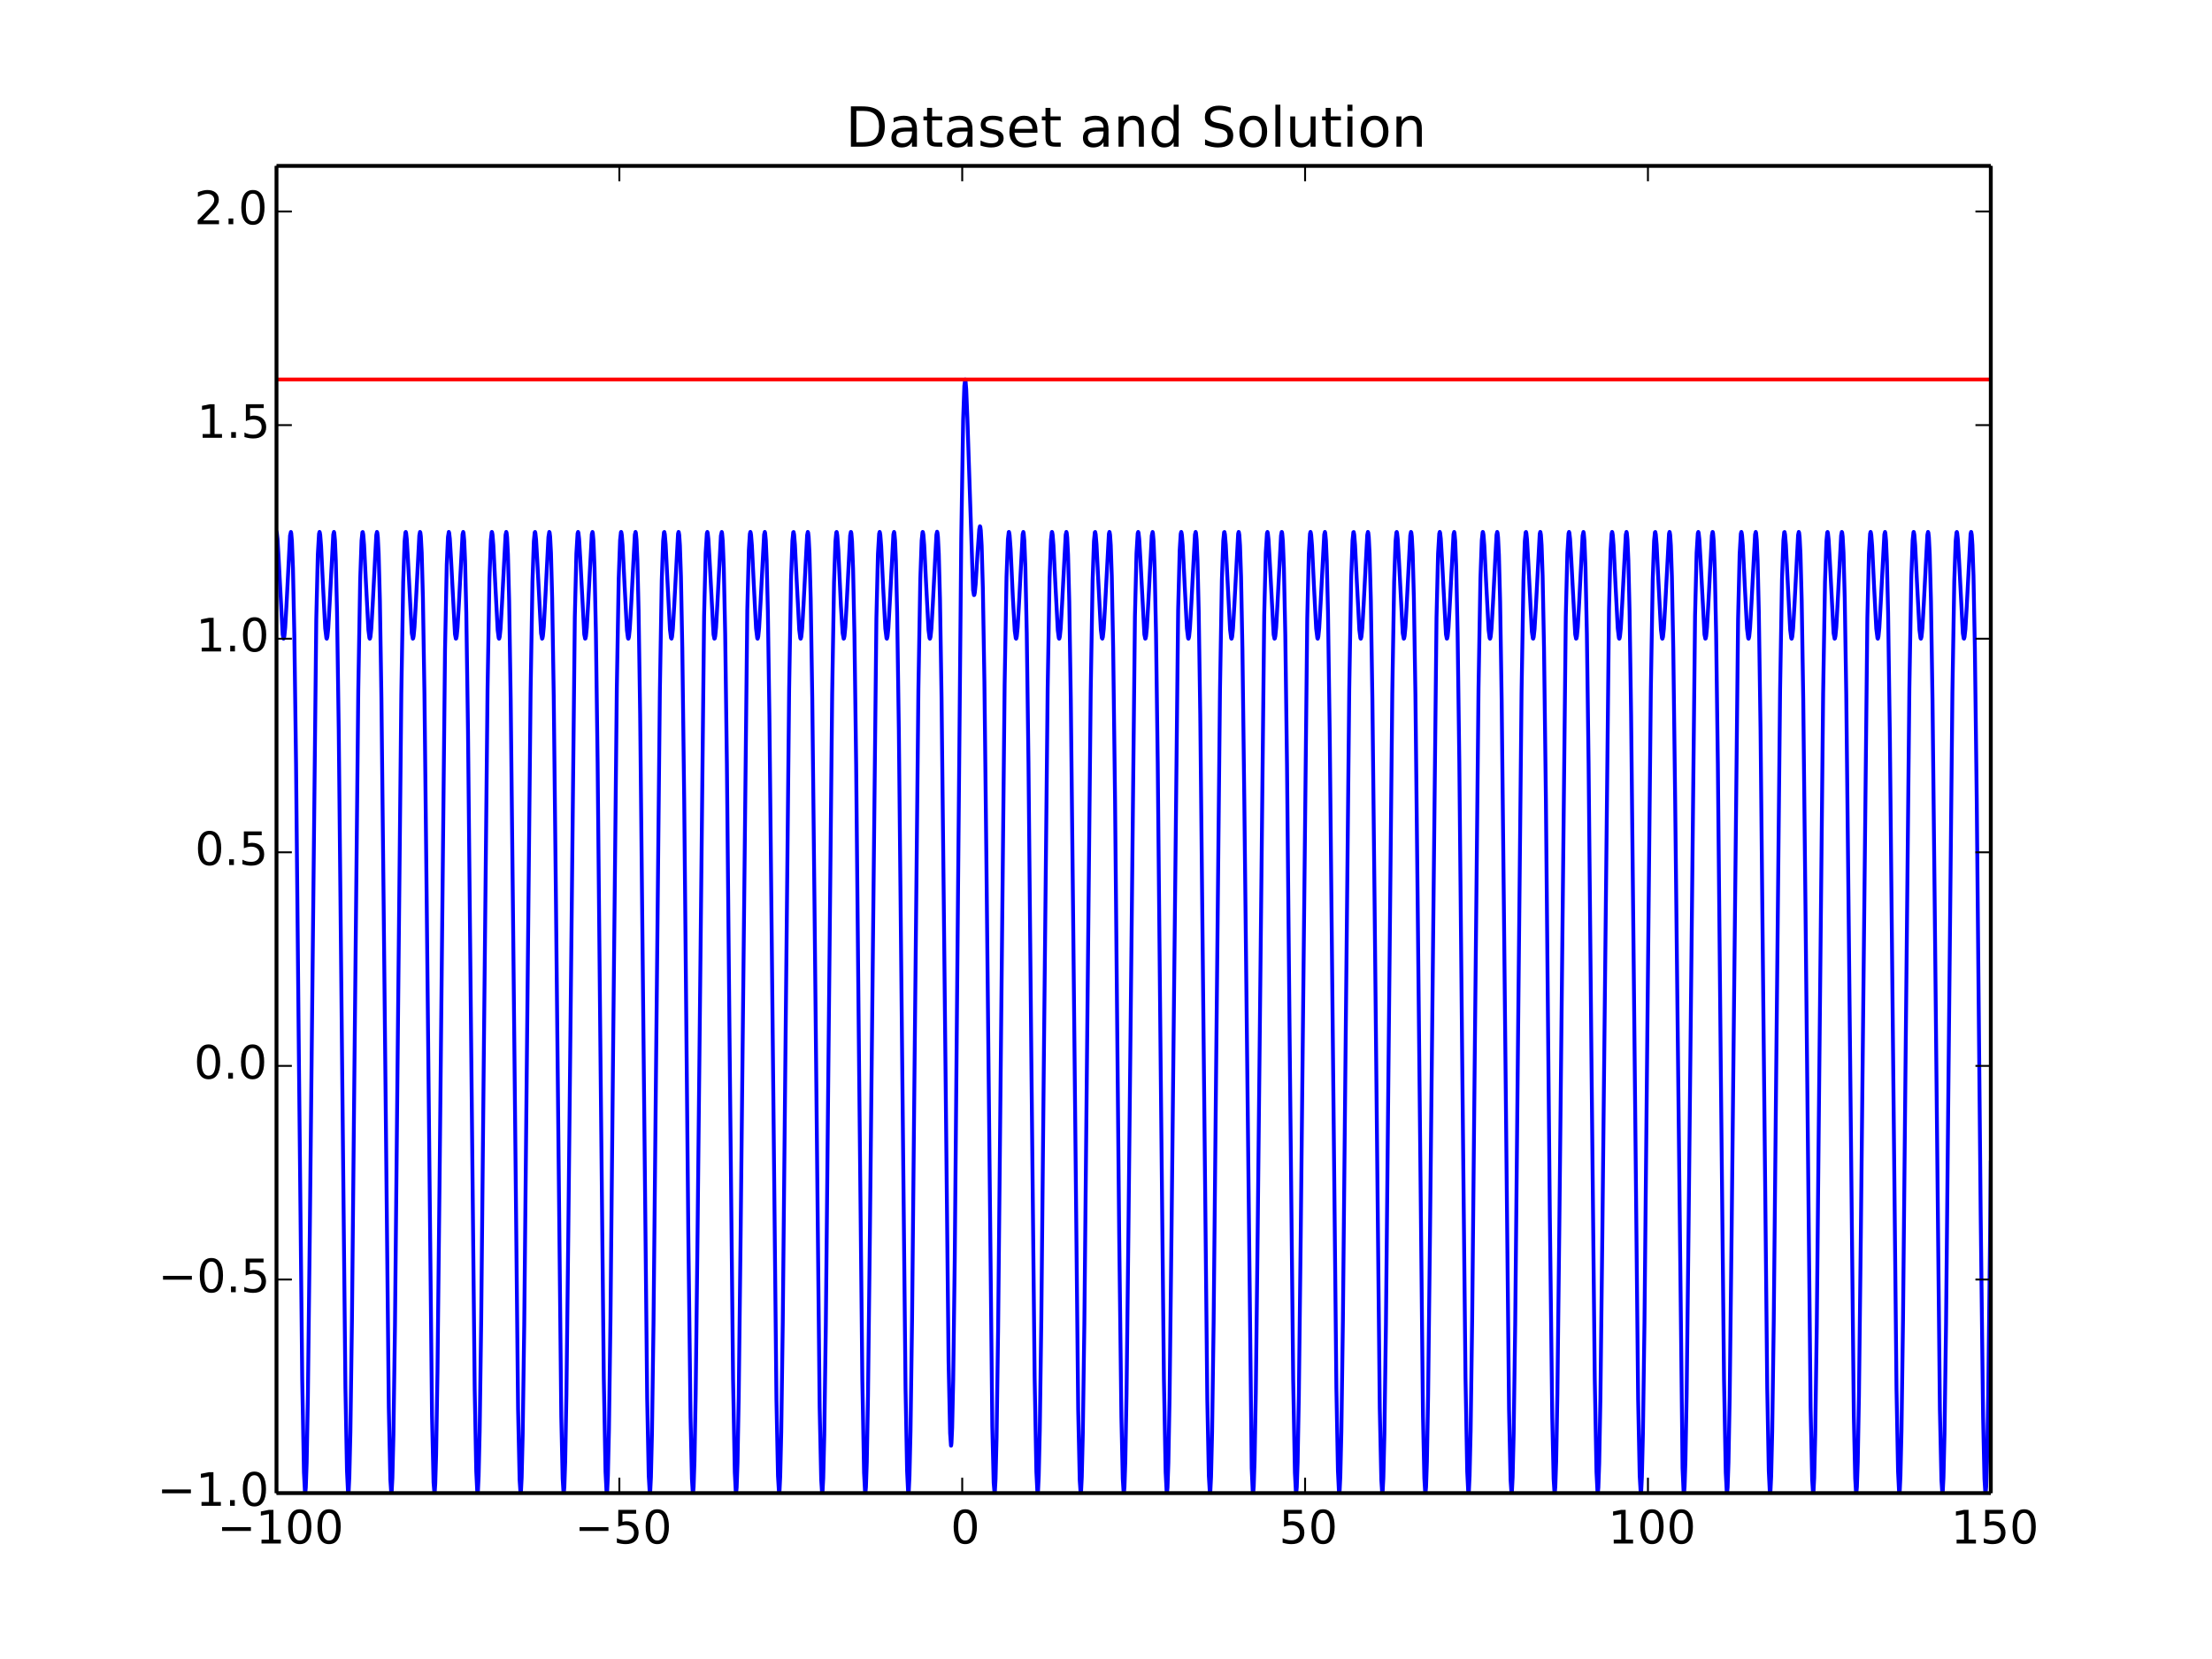 <?xml version="1.0" encoding="utf-8" standalone="no"?>
<!DOCTYPE svg PUBLIC "-//W3C//DTD SVG 1.1//EN"
  "http://www.w3.org/Graphics/SVG/1.1/DTD/svg11.dtd">
<!-- Created with matplotlib (http://matplotlib.org/) -->
<svg height="432pt" version="1.1" viewBox="0 0 576 432" width="576pt" xmlns="http://www.w3.org/2000/svg" xmlns:xlink="http://www.w3.org/1999/xlink">
 <defs>
  <style type="text/css">
*{stroke-linecap:butt;stroke-linejoin:round;}
  </style>
 </defs>
 <g id="figure_1">
  <g id="patch_1">
   <path d="
M0 432
L576 432
L576 0
L0 0
z
" style="fill:#ffffff;"/>
  </g>
  <g id="axes_1">
   <g id="patch_2">
    <path d="
M72 388.8
L518.4 388.8
L518.4 43.2
L72 43.2
z
" style="fill:#ffffff;"/>
   </g>
   <g id="line2d_1">
    <path clip-path="url(#p7ff5b81e1d)" d="
M72 138.511
L72.089 138.772
L72.268 140.373
L72.58 145.753
L73.607 165.243
L73.83 166.305
L73.92 166.248
L74.054 165.645
L74.277 163.336
L74.634 156.91
L75.527 139.479
L75.75 138.521
L75.839 138.851
L76.018 140.922
L76.286 147.937
L76.643 165.175
L77.09 198.99
L77.848 277.257
L78.697 359.204
L79.143 383.377
L79.411 388.64
L79.456 388.794
L79.5 388.74
L79.634 387.329
L79.857 380.891
L80.17 363.879
L80.661 322.021
L82.358 161.199
L82.759 144.392
L83.072 138.998
L83.206 138.506
L83.25 138.557
L83.384 139.288
L83.608 142.13
L84.054 151.414
L84.679 163.647
L84.992 166.193
L85.081 166.316
L85.126 166.274
L85.259 165.733
L85.483 163.519
L85.84 157.197
L86.777 139.208
L86.956 138.509
L87.045 138.773
L87.224 140.696
L87.447 145.994
L87.76 159.278
L88.206 190.11
L88.876 256.237
L89.947 361.451
L90.349 382.918
L90.617 388.552
L90.706 388.778
L90.795 388.171
L90.974 384.479
L91.242 373
L91.644 344.11
L92.313 276.195
L93.295 179.763
L93.787 150.986
L94.144 140.758
L94.367 138.598
L94.456 138.531
L94.59 139.177
L94.813 141.91
L95.26 151.104
L95.929 164.039
L96.197 166.15
L96.287 166.315
L96.331 166.294
L96.465 165.816
L96.688 163.696
L97.046 157.481
L97.983 139.32
L98.162 138.507
L98.251 138.704
L98.385 139.855
L98.608 144.287
L98.921 156.276
L99.322 181.85
L99.903 235.668
L101.242 366.592
L101.644 385.256
L101.867 388.726
L101.912 388.797
L101.912 388.797
L101.912 388.797
L102.001 388.316
L102.18 384.871
L102.448 373.74
L102.849 345.273
L103.519 277.673
L104.501 180.787
L104.992 151.548
L105.349 140.987
L105.573 138.645
L105.662 138.514
L105.751 138.793
L105.93 140.426
L106.242 145.839
L107.224 164.872
L107.492 166.308
L107.582 166.238
L107.716 165.617
L107.939 163.279
L108.296 156.821
L109.189 139.441
L109.367 138.514
L109.457 138.646
L109.591 139.69
L109.814 143.925
L110.126 155.614
L110.528 180.815
L111.109 234.255
L112.493 368.567
L112.894 386.048
L113.118 388.798
L113.207 388.442
L113.341 386.352
L113.564 378.826
L113.921 357.17
L114.457 307.939
L115.886 169.088
L116.332 146.993
L116.644 139.85
L116.868 138.507
L116.957 138.726
L117.136 140.258
L117.448 145.559
L118.475 165.162
L118.698 166.295
L118.787 166.267
L118.921 165.707
L119.145 163.463
L119.502 157.109
L120.439 139.174
L120.618 138.512
L120.707 138.796
L120.886 140.764
L121.109 146.125
L121.421 159.502
L121.868 190.457
L122.538 256.69
L123.609 361.745
L124.011 383.062
L124.279 388.581
L124.323 388.779
L124.368 388.768
L124.457 388.122
L124.636 384.354
L124.904 372.769
L125.305 343.749
L125.975 275.739
L126.957 179.45
L127.448 150.816
L127.806 140.69
L128.029 138.585
L128.073 138.509
L128.118 138.538
L128.252 139.21
L128.475 141.978
L128.922 151.199
L129.591 164.089
L129.859 166.164
L129.949 166.316
L129.993 166.289
L130.127 165.791
L130.35 163.642
L130.707 157.394
L131.645 139.285
L131.824 138.506
L131.913 138.724
L132.047 139.908
L132.27 144.402
L132.583 156.483
L132.984 182.172
L133.565 236.104
L134.904 366.86
L135.306 385.367
L135.529 388.741
L135.574 388.794
L135.663 388.273
L135.842 384.752
L136.109 373.514
L136.511 344.915
L137.181 277.218
L138.163 180.47
L138.654 151.374
L139.011 140.915
L139.235 138.629
L139.324 138.518
L139.413 138.816
L139.592 140.479
L139.904 145.927
L140.886 164.913
L141.154 166.311
L141.244 166.228
L141.377 165.588
L141.601 163.221
L142.003 155.76
L142.806 139.847
L143.029 138.511
L143.119 138.663
L143.253 139.74
L143.476 144.035
L143.788 155.817
L144.19 181.133
L144.77 234.69
L146.154 368.824
L146.512 384.999
L146.735 388.684
L146.779 388.8
L146.824 388.707
L146.958 387.18
L147.181 380.556
L147.494 363.31
L147.985 321.194
L149.681 160.734
L150.083 144.164
L150.396 138.938
L150.53 138.508
L150.619 138.746
L150.797 140.309
L151.11 145.645
L152.137 165.198
L152.36 166.299
L152.449 166.258
L152.583 165.68
L152.806 163.407
L153.164 157.02
L154.101 139.142
L154.28 138.515
L154.369 138.82
L154.548 140.834
L154.815 147.754
L155.173 164.861
L155.619 198.529
L156.378 276.69
L157.226 358.824
L157.673 383.203
L157.941 388.608
L157.985 388.787
L158.03 388.757
L158.119 388.072
L158.298 384.227
L158.566 372.536
L158.967 343.388
L159.682 270.388
L160.619 179.138
L161.11 150.646
L161.468 140.623
L161.691 138.573
L161.735 138.507
L161.78 138.546
L161.914 139.244
L162.137 142.045
L162.584 151.295
L163.253 164.139
L163.521 166.177
L163.61 166.317
L163.655 166.283
L163.789 165.766
L164.012 163.587
L164.369 157.306
L165.307 139.25
L165.486 138.507
L165.575 138.745
L165.753 140.612
L165.977 145.832
L166.289 159.001
L166.691 186.025
L167.316 246.027
L168.521 364.186
L168.923 384.207
L169.191 388.755
L169.236 388.788
L169.325 388.229
L169.504 384.631
L169.771 373.286
L170.173 344.557
L170.843 276.762
L171.825 180.155
L172.316 151.2
L172.673 140.845
L172.896 138.615
L172.986 138.523
L173.12 139.137
L173.343 141.828
L173.789 150.985
L174.459 163.976
L174.727 166.132
L174.861 166.3
L174.995 165.846
L175.218 163.763
L175.575 157.59
L176.557 139.013
L176.691 138.508
L176.736 138.541
L176.87 139.302
L177.048 142.01
L177.316 150.08
L177.673 168.774
L178.165 208.34
L179.236 321.129
L179.816 369.08
L180.174 385.114
L180.397 388.704
L180.441 388.8
L180.486 388.687
L180.62 387.102
L180.843 380.385
L181.156 363.023
L181.647 320.779
L183.343 160.503
L183.745 144.053
L184.058 138.909
L184.192 138.51
L184.281 138.767
L184.459 140.361
L184.772 145.731
L185.799 165.234
L186.022 166.304
L186.111 166.25
L186.245 165.652
L186.468 163.35
L186.826 156.931
L187.718 139.489
L187.942 138.52
L188.031 138.845
L188.21 140.904
L188.477 147.901
L188.835 165.113
L189.281 198.899
L190.04 277.146
L190.888 359.13
L191.335 383.343
L191.603 388.634
L191.647 388.793
L191.692 388.743
L191.826 387.346
L192.049 380.932
L192.361 363.949
L192.853 322.122
L194.594 158.815
L194.995 143.253
L195.263 139.006
L195.397 138.506
L195.442 138.555
L195.576 139.279
L195.799 142.113
L196.246 151.391
L196.871 163.633
L197.183 166.19
L197.272 166.317
L197.317 166.276
L197.451 165.74
L197.674 163.532
L198.031 157.218
L198.969 139.216
L199.147 138.508
L199.237 138.767
L199.415 140.679
L199.639 145.962
L199.951 159.224
L200.353 186.361
L200.978 246.473
L202.183 364.467
L202.585 384.334
L202.853 388.767
L202.898 388.78
L202.987 388.182
L203.165 384.509
L203.433 373.057
L203.835 344.198
L204.505 276.306
L205.487 179.84
L205.978 151.028
L206.335 140.775
L206.558 138.601
L206.648 138.529
L206.782 139.169
L207.005 141.894
L207.451 151.08
L208.121 164.027
L208.389 166.146
L208.478 166.315
L208.523 166.295
L208.657 165.822
L208.88 163.709
L209.237 157.503
L210.175 139.329
L210.353 138.507
L210.442 138.7
L210.576 139.842
L210.8 144.26
L211.112 156.226
L211.514 181.772
L212.094 235.561
L213.434 366.526
L213.835 385.228
L214.059 388.721
L214.103 388.798
L214.103 388.798
L214.103 388.798
L214.193 388.326
L214.371 384.9
L214.639 373.795
L215.041 345.36
L215.711 277.784
L216.693 180.865
L217.184 151.591
L217.541 141.005
L217.764 138.649
L217.853 138.513
L217.898 138.602
L218.032 139.435
L218.3 143.192
L218.97 157.75
L219.416 164.862
L219.684 166.307
L219.773 166.241
L219.907 165.624
L220.13 163.293
L220.487 156.842
L221.38 139.45
L221.559 138.515
L221.604 138.525
L221.693 138.871
L221.871 140.976
L222.139 148.049
L222.496 165.367
L222.943 199.271
L223.702 277.601
L224.55 359.434
L224.997 383.481
L225.264 388.657
L225.309 388.797
L225.354 388.728
L225.488 387.273
L225.711 380.765
L226.023 363.665
L226.514 321.709
L228.211 161.023
L228.613 144.305
L228.925 138.975
L229.059 138.507
L229.104 138.564
L229.238 139.315
L229.461 142.182
L229.952 152.512
L230.532 163.688
L230.845 166.202
L230.934 166.316
L230.979 166.268
L231.113 165.713
L231.336 163.477
L231.693 157.13
L232.631 139.182
L232.809 138.511
L232.899 138.79
L233.077 140.747
L233.3 146.093
L233.613 159.448
L234.059 190.372
L234.729 256.579
L235.801 361.673
L236.202 383.027
L236.47 388.574
L236.559 388.771
L236.649 388.134
L236.827 384.385
L237.095 372.826
L237.497 343.838
L238.167 275.851
L239.149 179.527
L239.64 150.857
L239.997 140.706
L240.22 138.588
L240.265 138.509
L240.31 138.536
L240.444 139.202
L240.667 141.961
L241.113 151.176
L241.783 164.077
L242.051 166.16
L242.14 166.316
L242.185 166.289
L242.319 165.796
L242.542 163.653
L242.899 157.411
L243.837 139.256
L244.015 138.453
L244.104 138.655
L244.238 139.811
L244.462 144.243
L244.774 156.199
L245.176 181.622
L245.756 234.807
L247.006 354.588
L247.408 373.21
L247.631 376.436
L247.676 376.43
L247.765 375.756
L247.944 371.771
L248.212 359.38
L248.614 327.912
L249.283 252.711
L250.31 140.062
L250.801 109.382
L251.114 100.436
L251.337 98.821
L251.426 99.179
L251.605 101.412
L251.917 109.234
L253.39 153.671
L253.614 154.966
L253.703 154.936
L253.837 154.347
L254.06 152.114
L254.551 144.037
L254.998 137.835
L255.176 137.024
L255.266 137.154
L255.399 138.126
L255.623 142.09
L255.935 153.182
L256.337 177.466
L256.873 225.285
L258.391 371.431
L258.748 386.121
L258.971 388.799
L259.06 388.414
L259.239 385.16
L259.507 374.297
L259.909 346.157
L260.578 278.807
L261.605 178.209
L262.096 150.146
L262.453 140.428
L262.677 138.544
L262.721 138.508
L262.766 138.575
L262.9 139.351
L263.168 143.024
L263.748 155.632
L264.239 164.285
L264.507 166.213
L264.596 166.314
L264.641 166.261
L264.775 165.686
L264.998 163.42
L265.355 157.042
L266.293 139.15
L266.471 138.514
L266.561 138.814
L266.739 140.816
L267.007 147.718
L267.364 164.799
L267.811 198.438
L268.57 276.579
L269.418 358.749
L269.864 383.169
L270.132 388.602
L270.177 388.785
L270.221 388.76
L270.311 388.084
L270.489 384.259
L270.757 372.593
L271.159 343.476
L271.873 270.5
L272.811 179.214
L273.302 150.688
L273.659 140.639
L273.882 138.576
L273.927 138.507
L273.972 138.544
L274.105 139.236
L274.329 142.029
L274.775 151.272
L275.445 164.127
L275.713 166.174
L275.802 166.317
L275.847 166.284
L275.981 165.772
L276.204 163.601
L276.561 157.328
L277.498 139.258
L277.677 138.507
L277.766 138.74
L277.9 139.949
L278.123 144.489
L278.436 156.64
L278.838 182.415
L279.418 236.434
L280.758 367.062
L281.159 385.45
L281.383 388.752
L281.427 388.789
L281.516 388.24
L281.695 384.661
L281.963 373.342
L282.365 344.645
L283.034 276.873
L284.017 180.232
L284.508 151.243
L284.865 140.862
L285.088 138.618
L285.177 138.522
L285.311 139.129
L285.534 141.811
L285.981 150.962
L286.651 163.963
L286.918 166.128
L287.052 166.301
L287.186 165.851
L287.41 163.776
L287.767 157.611
L288.749 139.02
L288.883 138.509
L288.927 138.539
L289.061 139.292
L289.24 141.988
L289.508 150.039
L289.865 168.708
L290.356 208.244
L291.428 321.027
L292.008 369.017
L292.365 385.086
L292.588 388.699
L292.633 388.8
L292.678 388.692
L292.812 387.122
L293.035 380.427
L293.347 363.094
L293.838 320.881
L295.535 160.56
L295.937 144.08
L296.249 138.916
L296.383 138.51
L296.472 138.761
L296.651 140.348
L296.963 145.71
L297.99 165.226
L298.214 166.303
L298.303 166.252
L298.437 165.659
L298.66 163.364
L299.017 156.953
L299.91 139.499
L300.133 138.519
L300.223 138.839
L300.401 140.887
L300.669 147.865
L301.026 165.051
L301.473 198.808
L302.232 277.034
L303.08 359.055
L303.526 383.309
L303.794 388.628
L303.839 388.791
L303.883 388.747
L304.017 387.364
L304.241 380.973
L304.553 364.018
L305.044 322.223
L306.785 158.869
L307.187 143.278
L307.455 139.013
L307.589 138.507
L307.633 138.552
L307.767 139.271
L307.991 142.097
L308.437 151.367
L309.062 163.62
L309.375 166.186
L309.464 166.317
L309.509 166.277
L309.642 165.746
L309.866 163.546
L310.223 157.24
L311.16 139.224
L311.339 138.508
L311.428 138.762
L311.607 140.663
L311.83 145.93
L312.143 159.169
L312.544 186.279
L313.169 246.364
L314.375 364.399
L314.777 384.303
L315.044 388.764
L315.089 388.782
L315.178 388.194
L315.357 384.539
L315.625 373.113
L316.027 344.286
L316.696 276.418
L317.678 179.917
L318.17 151.07
L318.527 140.792
L318.75 138.604
L318.839 138.528
L318.973 139.161
L319.196 141.878
L319.643 151.057
L320.313 164.014
L320.58 166.143
L320.67 166.315
L320.714 166.297
L320.848 165.828
L321.071 163.722
L321.429 157.524
L322.411 138.991
L322.545 138.507
L322.589 138.547
L322.723 139.332
L322.902 142.076
L323.17 150.204
L323.527 168.978
L324.018 208.637
L325.938 382.369
L326.206 388.427
L326.295 388.799
L326.34 388.672
L326.473 387.043
L326.697 380.255
L327.009 362.806
L327.5 320.465
L329.197 160.33
L329.599 143.969
L329.911 138.888
L330.045 138.512
L330.134 138.783
L330.313 140.4
L330.625 145.797
L331.652 165.261
L331.875 166.307
L331.965 166.243
L332.099 165.631
L332.322 163.307
L332.679 156.864
L333.572 139.46
L333.75 138.516
L333.795 138.524
L333.884 138.865
L334.063 140.958
L334.331 148.012
L334.688 165.305
L335.134 199.18
L335.893 277.49
L336.742 359.36
L337.188 383.447
L337.456 388.652
L337.501 388.796
L337.545 388.732
L337.679 387.291
L337.902 380.806
L338.215 363.734
L338.706 321.81
L340.403 161.08
L340.804 144.333
L341.117 138.982
L341.251 138.506
L341.295 138.562
L341.429 139.306
L341.653 142.165
L342.144 152.489
L342.724 163.674
L343.037 166.199
L343.126 166.316
L343.17 166.27
L343.304 165.72
L343.528 163.49
L343.885 157.152
L344.822 139.191
L345.001 138.51
L345.09 138.784
L345.269 140.73
L345.492 146.06
L345.805 159.393
L346.251 190.287
L346.921 256.468
L347.992 361.601
L348.394 382.992
L348.662 388.567
L348.751 388.773
L348.84 388.146
L349.019 384.415
L349.287 372.882
L349.689 343.926
L350.358 275.962
L351.34 179.603
L351.832 150.899
L352.189 140.723
L352.412 138.591
L352.501 138.534
L352.635 139.194
L352.858 141.945
L353.305 151.153
L353.974 164.065
L354.242 166.157
L354.332 166.316
L354.376 166.291
L354.51 165.803
L354.733 163.668
L355.091 157.437
L356.028 139.302
L356.207 138.506
L356.296 138.714
L356.43 139.882
L356.653 144.346
L356.966 156.382
L357.367 182.014
L357.948 235.891
L359.287 366.729
L359.689 385.313
L359.912 388.734
L359.957 388.796
L360.046 388.294
L360.225 384.811
L360.493 373.625
L360.894 345.09
L361.564 277.44
L362.546 180.625
L363.037 151.459
L363.394 140.95
L363.618 138.637
L363.707 138.516
L363.796 138.805
L363.975 140.453
L364.287 145.884
L365.269 164.893
L365.537 166.31
L365.627 166.233
L365.761 165.602
L365.984 163.249
L366.386 155.805
L367.234 139.421
L367.412 138.512
L367.502 138.655
L367.636 139.715
L367.859 143.981
L368.171 155.718
L368.573 180.977
L369.154 234.477
L370.538 368.698
L370.895 384.942
L371.118 388.674
L371.163 388.799
L371.207 388.715
L371.341 387.217
L371.564 380.638
L371.877 363.45
L372.368 321.397
L374.064 160.847
L374.466 144.22
L374.779 138.952
L374.913 138.507
L375.002 138.736
L375.181 140.284
L375.493 145.603
L376.52 165.181
L376.743 166.297
L376.832 166.263
L376.966 165.693
L377.19 163.434
L377.547 157.063
L378.484 139.158
L378.663 138.513
L378.752 138.808
L378.931 140.799
L379.199 147.683
L379.556 164.737
L380.002 198.348
L380.761 276.467
L381.609 358.673
L382.056 383.134
L382.324 388.595
L382.368 388.783
L382.413 388.763
L382.502 388.097
L382.681 384.29
L382.949 372.65
L383.35 343.565
L384.02 275.506
L385.002 179.291
L385.493 150.729
L385.851 140.655
L386.074 138.579
L386.118 138.508
L386.163 138.542
L386.297 139.228
L386.52 142.012
L386.967 151.248
L387.636 164.115
L387.904 166.17
L387.994 166.317
L388.038 166.286
L388.172 165.778
L388.395 163.614
L388.752 157.349
L389.69 139.267
L389.869 138.507
L389.958 138.735
L390.092 139.935
L390.315 144.46
L390.628 156.589
L391.029 182.336
L391.61 236.327
L392.949 366.997
L393.351 385.423
L393.574 388.748
L393.619 388.791
L393.708 388.251
L393.887 384.691
L394.154 373.398
L394.556 344.733
L395.226 276.985
L396.208 180.309
L396.699 151.285
L397.056 140.879
L397.28 138.622
L397.369 138.521
L397.458 138.827
L397.637 140.506
L397.994 146.924
L398.887 164.473
L399.155 166.253
L399.244 166.302
L399.378 165.857
L399.601 163.789
L399.958 157.632
L400.94 139.027
L401.074 138.509
L401.119 138.537
L401.253 139.282
L401.432 141.967
L401.699 149.999
L402.057 168.642
L402.548 208.148
L403.574 316.432
L404.199 368.955
L404.557 385.058
L404.78 388.694
L404.824 388.8
L404.869 388.697
L405.003 387.14
L405.226 380.469
L405.539 363.164
L406.03 320.982
L407.726 160.616
L408.128 144.107
L408.441 138.923
L408.575 138.509
L408.664 138.756
L408.842 140.335
L409.155 145.689
L410.182 165.217
L410.405 166.302
L410.494 166.254
L410.628 165.666
L410.851 163.378
L411.209 156.975
L412.102 139.508
L412.325 138.517
L412.414 138.833
L412.593 140.869
L412.86 147.829
L413.218 164.989
L413.664 198.718
L414.423 276.923
L415.271 358.98
L415.718 383.275
L415.986 388.621
L416.03 388.79
L416.075 388.75
L416.209 387.382
L416.432 381.013
L416.745 364.087
L417.236 322.324
L418.977 158.923
L419.379 143.303
L419.646 139.021
L419.78 138.507
L419.825 138.55
L419.959 139.262
L420.182 142.08
L420.629 151.344
L421.254 163.607
L421.566 166.183
L421.655 166.317
L421.7 166.279
L421.834 165.753
L422.057 163.559
L422.414 157.261
L423.352 139.232
L423.531 138.508
L423.62 138.756
L423.798 140.646
L424.022 145.898
L424.334 159.115
L424.736 186.196
L425.361 246.254
L426.566 364.33
L426.968 384.272
L427.236 388.761
L427.281 388.784
L427.37 388.205
L427.549 384.569
L427.816 373.169
L428.218 344.374
L428.888 276.529
L429.87 179.994
L430.361 151.112
L430.718 140.809
L430.941 138.607
L431.031 138.526
L431.165 139.153
L431.388 141.862
L431.834 151.034
L432.504 164.002
L432.772 166.139
L432.861 166.314
L432.906 166.298
L433.04 165.833
L433.263 163.735
L433.62 157.545
L434.602 138.998
L434.736 138.507
L434.781 138.545
L434.915 139.322
L435.093 142.054
L435.361 150.164
L435.718 168.912
L436.21 208.541
L438.129 382.332
L438.397 388.418
L438.486 388.799
L438.531 388.677
L438.665 387.062
L438.888 380.298
L439.201 362.876
L439.692 320.567
L441.388 160.386
L441.79 143.996
L442.103 138.895
L442.237 138.512
L442.326 138.777
L442.504 140.387
L442.817 145.776
L443.844 165.252
L444.067 166.306
L444.156 166.245
L444.29 165.638
L444.513 163.321
L444.871 156.886
L445.763 139.469
L445.942 138.517
L445.987 138.522
L446.076 138.858
L446.255 140.941
L446.522 147.976
L446.88 165.243
L447.326 199.089
L448.085 277.378
L448.933 359.285
L449.38 383.413
L449.648 388.646
L449.692 388.795
L449.737 388.736
L449.871 387.309
L450.094 380.847
L450.406 363.804
L450.898 321.911
L452.594 161.137
L452.996 144.361
L453.308 138.99
L453.442 138.506
L453.487 138.56
L453.621 139.297
L453.844 142.148
L454.335 152.465
L454.916 163.661
L455.228 166.196
L455.317 166.316
L455.362 166.272
L455.496 165.726
L455.719 163.504
L456.076 157.173
L457.014 139.199
L457.192 138.51
L457.282 138.779
L457.46 140.714
L457.684 146.028
L457.996 159.338
L458.442 190.202
L459.112 256.358
L460.184 361.529
L460.585 382.957
L460.853 388.56
L460.943 388.776
L461.032 388.158
L461.21 384.446
L461.478 372.939
L461.88 344.014
L462.55 276.074
L463.532 179.68
L464.023 150.941
L464.38 140.74
L464.603 138.594
L464.693 138.533
L464.827 139.186
L465.05 141.928
L465.496 151.129
L466.166 164.053
L466.434 166.153
L466.523 166.316
L466.568 166.293
L466.702 165.809
L466.925 163.682
L467.282 157.458
L468.22 139.311
L468.398 138.507
L468.487 138.71
L468.621 139.869
L468.845 144.318
L469.157 156.331
L469.559 181.936
L470.139 235.784
L471.479 366.663
L471.88 385.285
L472.104 388.73
L472.148 388.797
L472.238 388.305
L472.416 384.84
L472.684 373.68
L473.086 345.178
L473.756 277.552
L474.738 180.703
L475.229 151.502
L475.586 140.968
L475.809 138.641
L475.898 138.515
L475.988 138.799
L476.166 140.44
L476.479 145.863
L477.461 164.883
L477.729 166.309
L477.818 166.236
L477.952 165.609
L478.175 163.263
L478.532 156.797
L479.425 139.431
L479.604 138.513
L479.693 138.651
L479.827 139.703
L480.05 143.954
L480.363 155.668
L480.765 180.899
L481.345 234.371
L482.729 368.635
L483.086 384.913
L483.309 388.669
L483.354 388.798
L483.399 388.72
L483.533 387.235
L483.756 380.68
L484.068 363.52
L484.559 321.498
L486.256 160.904
L486.658 144.247
L486.97 138.959
L487.104 138.507
L487.149 138.57
L487.283 139.333
L487.506 142.217
L487.997 152.561
L488.577 163.715
L488.89 166.208
L488.979 166.315
L489.024 166.264
L489.158 165.7
L489.381 163.448
L489.738 157.085
L490.676 139.166
L490.854 138.513
L490.944 138.802
L491.122 140.782
L491.345 146.16
L491.658 159.562
L492.104 190.55
L492.774 256.81
L493.846 361.823
L494.247 383.099
L494.515 388.588
L494.56 388.781
L494.605 388.765
L494.694 388.109
L494.872 384.32
L495.14 372.707
L495.542 343.653
L496.212 275.618
L497.194 179.367
L497.685 150.771
L498.042 140.672
L498.265 138.582
L498.31 138.508
L498.355 138.54
L498.489 139.219
L498.712 141.996
L499.158 151.225
L499.828 164.103
L500.096 166.167
L500.185 166.317
L500.23 166.287
L500.364 165.784
L500.587 163.627
L500.944 157.371
L501.882 139.275
L502.06 138.506
L502.149 138.73
L502.283 139.922
L502.507 144.432
L502.819 156.538
L503.221 182.258
L503.801 236.22
L505.141 366.931
L505.542 385.396
L505.766 388.745
L505.81 388.792
L505.9 388.261
L506.078 384.72
L506.346 373.453
L506.748 344.82
L507.417 277.096
L508.4 180.386
L508.891 151.327
L509.248 140.896
L509.471 138.625
L509.56 138.52
L509.65 138.822
L509.828 140.493
L510.141 145.95
L511.123 164.923
L511.346 166.251
L511.435 166.303
L511.569 165.863
L511.793 163.802
L512.15 157.654
L513.132 139.034
L513.266 138.51
L513.311 138.535
L513.444 139.273
L513.623 141.946
L513.891 149.959
L514.248 168.576
L514.739 208.052
L515.766 316.329
L516.391 368.892
L516.748 385.03
L516.971 388.69
L517.016 388.8
L517.061 388.702
L517.195 387.159
L517.418 380.51
L517.73 363.234
L518.221 321.084
L518.4 302.691
L518.4 302.691" style="fill:none;stroke:#0000ff;stroke-linecap:square;"/>
   </g>
   <g id="line2d_2">
    <path clip-path="url(#p7ff5b81e1d)" d="
M72 98.821
L518.4 98.821" style="fill:none;stroke:#ff0000;stroke-linecap:square;"/>
   </g>
   <g id="matplotlib.axis_1">
    <g id="xtick_1">
     <g id="line2d_3">
      <defs>
       <path d="
M0 0
L0 -4" id="m93b0483c22" style="stroke:#000000;stroke-width:0.5;"/>
      </defs>
      <g>
       <use style="stroke:#000000;stroke-width:0.5;" x="72.0" xlink:href="#m93b0483c22" y="388.8"/>
      </g>
     </g>
     <g id="line2d_4">
      <defs>
       <path d="
M0 0
L0 4" id="m741efc42ff" style="stroke:#000000;stroke-width:0.5;"/>
      </defs>
      <g>
       <use style="stroke:#000000;stroke-width:0.5;" x="72.0" xlink:href="#m741efc42ff" y="43.2"/>
      </g>
     </g>
     <g id="text_1">
      <!-- −100 -->
      <defs>
       <path d="
M10.594 35.5
L73.188 35.5
L73.188 27.203
L10.594 27.203
z
" id="BitstreamVeraSans-Roman-2212"/>
       <path d="
M31.781 66.406
Q24.172 66.406 20.328 58.906
Q16.5 51.422 16.5 36.375
Q16.5 21.391 20.328 13.891
Q24.172 6.391 31.781 6.391
Q39.453 6.391 43.281 13.891
Q47.125 21.391 47.125 36.375
Q47.125 51.422 43.281 58.906
Q39.453 66.406 31.781 66.406
M31.781 74.219
Q44.047 74.219 50.516 64.516
Q56.984 54.828 56.984 36.375
Q56.984 17.969 50.516 8.266
Q44.047 -1.422 31.781 -1.422
Q19.531 -1.422 13.062 8.266
Q6.594 17.969 6.594 36.375
Q6.594 54.828 13.062 64.516
Q19.531 74.219 31.781 74.219" id="BitstreamVeraSans-Roman-30"/>
       <path d="
M12.406 8.297
L28.516 8.297
L28.516 63.922
L10.984 60.406
L10.984 69.391
L28.422 72.906
L38.281 72.906
L38.281 8.297
L54.391 8.297
L54.391 0
L12.406 0
z
" id="BitstreamVeraSans-Roman-31"/>
      </defs>
      <g transform="translate(56.554 401.918)scale(0.12 -0.12)">
       <use xlink:href="#BitstreamVeraSans-Roman-2212"/>
       <use x="83.789" xlink:href="#BitstreamVeraSans-Roman-31"/>
       <use x="147.412" xlink:href="#BitstreamVeraSans-Roman-30"/>
       <use x="211.035" xlink:href="#BitstreamVeraSans-Roman-30"/>
      </g>
     </g>
    </g>
    <g id="xtick_2">
     <g id="line2d_5">
      <g>
       <use style="stroke:#000000;stroke-width:0.5;" x="161.28" xlink:href="#m93b0483c22" y="388.8"/>
      </g>
     </g>
     <g id="line2d_6">
      <g>
       <use style="stroke:#000000;stroke-width:0.5;" x="161.28" xlink:href="#m741efc42ff" y="43.2"/>
      </g>
     </g>
     <g id="text_2">
      <!-- −50 -->
      <defs>
       <path d="
M10.797 72.906
L49.516 72.906
L49.516 64.594
L19.828 64.594
L19.828 46.734
Q21.969 47.469 24.109 47.828
Q26.266 48.188 28.422 48.188
Q40.625 48.188 47.75 41.5
Q54.891 34.812 54.891 23.391
Q54.891 11.625 47.562 5.094
Q40.234 -1.422 26.906 -1.422
Q22.312 -1.422 17.547 -0.641
Q12.797 0.141 7.719 1.703
L7.719 11.625
Q12.109 9.234 16.797 8.062
Q21.484 6.891 26.703 6.891
Q35.156 6.891 40.078 11.328
Q45.016 15.766 45.016 23.391
Q45.016 31 40.078 35.438
Q35.156 39.891 26.703 39.891
Q22.75 39.891 18.812 39.016
Q14.891 38.141 10.797 36.281
z
" id="BitstreamVeraSans-Roman-35"/>
      </defs>
      <g transform="translate(149.651 401.918)scale(0.12 -0.12)">
       <use xlink:href="#BitstreamVeraSans-Roman-2212"/>
       <use x="83.789" xlink:href="#BitstreamVeraSans-Roman-35"/>
       <use x="147.412" xlink:href="#BitstreamVeraSans-Roman-30"/>
      </g>
     </g>
    </g>
    <g id="xtick_3">
     <g id="line2d_7">
      <g>
       <use style="stroke:#000000;stroke-width:0.5;" x="250.56" xlink:href="#m93b0483c22" y="388.8"/>
      </g>
     </g>
     <g id="line2d_8">
      <g>
       <use style="stroke:#000000;stroke-width:0.5;" x="250.56" xlink:href="#m741efc42ff" y="43.2"/>
      </g>
     </g>
     <g id="text_3">
      <!-- 0 -->
      <g transform="translate(247.537 401.918)scale(0.12 -0.12)">
       <use xlink:href="#BitstreamVeraSans-Roman-30"/>
      </g>
     </g>
    </g>
    <g id="xtick_4">
     <g id="line2d_9">
      <g>
       <use style="stroke:#000000;stroke-width:0.5;" x="339.84" xlink:href="#m93b0483c22" y="388.8"/>
      </g>
     </g>
     <g id="line2d_10">
      <g>
       <use style="stroke:#000000;stroke-width:0.5;" x="339.84" xlink:href="#m741efc42ff" y="43.2"/>
      </g>
     </g>
     <g id="text_4">
      <!-- 50 -->
      <g transform="translate(333.067 401.918)scale(0.12 -0.12)">
       <use xlink:href="#BitstreamVeraSans-Roman-35"/>
       <use x="63.623" xlink:href="#BitstreamVeraSans-Roman-30"/>
      </g>
     </g>
    </g>
    <g id="xtick_5">
     <g id="line2d_11">
      <g>
       <use style="stroke:#000000;stroke-width:0.5;" x="429.12" xlink:href="#m93b0483c22" y="388.8"/>
      </g>
     </g>
     <g id="line2d_12">
      <g>
       <use style="stroke:#000000;stroke-width:0.5;" x="429.12" xlink:href="#m741efc42ff" y="43.2"/>
      </g>
     </g>
     <g id="text_5">
      <!-- 100 -->
      <g transform="translate(418.725 401.918)scale(0.12 -0.12)">
       <use xlink:href="#BitstreamVeraSans-Roman-31"/>
       <use x="63.623" xlink:href="#BitstreamVeraSans-Roman-30"/>
       <use x="127.246" xlink:href="#BitstreamVeraSans-Roman-30"/>
      </g>
     </g>
    </g>
    <g id="xtick_6">
     <g id="line2d_13">
      <g>
       <use style="stroke:#000000;stroke-width:0.5;" x="518.4" xlink:href="#m93b0483c22" y="388.8"/>
      </g>
     </g>
     <g id="line2d_14">
      <g>
       <use style="stroke:#000000;stroke-width:0.5;" x="518.4" xlink:href="#m741efc42ff" y="43.2"/>
      </g>
     </g>
     <g id="text_6">
      <!-- 150 -->
      <g transform="translate(508.005 401.918)scale(0.12 -0.12)">
       <use xlink:href="#BitstreamVeraSans-Roman-31"/>
       <use x="63.623" xlink:href="#BitstreamVeraSans-Roman-35"/>
       <use x="127.246" xlink:href="#BitstreamVeraSans-Roman-30"/>
      </g>
     </g>
    </g>
   </g>
   <g id="matplotlib.axis_2">
    <g id="ytick_1">
     <g id="line2d_15">
      <defs>
       <path d="
M0 0
L4 0" id="m728421d6d4" style="stroke:#000000;stroke-width:0.5;"/>
      </defs>
      <g>
       <use style="stroke:#000000;stroke-width:0.5;" x="72.0" xlink:href="#m728421d6d4" y="388.8"/>
      </g>
     </g>
     <g id="line2d_16">
      <defs>
       <path d="
M0 0
L-4 0" id="mcb0005524f" style="stroke:#000000;stroke-width:0.5;"/>
      </defs>
      <g>
       <use style="stroke:#000000;stroke-width:0.5;" x="518.4" xlink:href="#mcb0005524f" y="388.8"/>
      </g>
     </g>
     <g id="text_7">
      <!-- −1.0 -->
      <defs>
       <path d="
M10.688 12.406
L21 12.406
L21 0
L10.688 0
z
" id="BitstreamVeraSans-Roman-2e"/>
      </defs>
      <g transform="translate(40.929 392.111)scale(0.12 -0.12)">
       <use xlink:href="#BitstreamVeraSans-Roman-2212"/>
       <use x="83.789" xlink:href="#BitstreamVeraSans-Roman-31"/>
       <use x="147.412" xlink:href="#BitstreamVeraSans-Roman-2e"/>
       <use x="179.199" xlink:href="#BitstreamVeraSans-Roman-30"/>
      </g>
     </g>
    </g>
    <g id="ytick_2">
     <g id="line2d_17">
      <g>
       <use style="stroke:#000000;stroke-width:0.5;" x="72.0" xlink:href="#m728421d6d4" y="333.179"/>
      </g>
     </g>
     <g id="line2d_18">
      <g>
       <use style="stroke:#000000;stroke-width:0.5;" x="518.4" xlink:href="#mcb0005524f" y="333.179"/>
      </g>
     </g>
     <g id="text_8">
      <!-- −0.5 -->
      <g transform="translate(41.18 336.49)scale(0.12 -0.12)">
       <use xlink:href="#BitstreamVeraSans-Roman-2212"/>
       <use x="83.789" xlink:href="#BitstreamVeraSans-Roman-30"/>
       <use x="147.412" xlink:href="#BitstreamVeraSans-Roman-2e"/>
       <use x="179.199" xlink:href="#BitstreamVeraSans-Roman-35"/>
      </g>
     </g>
    </g>
    <g id="ytick_3">
     <g id="line2d_19">
      <g>
       <use style="stroke:#000000;stroke-width:0.5;" x="72.0" xlink:href="#m728421d6d4" y="277.558"/>
      </g>
     </g>
     <g id="line2d_20">
      <g>
       <use style="stroke:#000000;stroke-width:0.5;" x="518.4" xlink:href="#mcb0005524f" y="277.558"/>
      </g>
     </g>
     <g id="text_9">
      <!-- 0.0 -->
      <g transform="translate(50.504 280.87)scale(0.12 -0.12)">
       <use xlink:href="#BitstreamVeraSans-Roman-30"/>
       <use x="63.623" xlink:href="#BitstreamVeraSans-Roman-2e"/>
       <use x="95.41" xlink:href="#BitstreamVeraSans-Roman-30"/>
      </g>
     </g>
    </g>
    <g id="ytick_4">
     <g id="line2d_21">
      <g>
       <use style="stroke:#000000;stroke-width:0.5;" x="72.0" xlink:href="#m728421d6d4" y="221.938"/>
      </g>
     </g>
     <g id="line2d_22">
      <g>
       <use style="stroke:#000000;stroke-width:0.5;" x="518.4" xlink:href="#mcb0005524f" y="221.938"/>
      </g>
     </g>
     <g id="text_10">
      <!-- 0.5 -->
      <g transform="translate(50.756 225.249)scale(0.12 -0.12)">
       <use xlink:href="#BitstreamVeraSans-Roman-30"/>
       <use x="63.623" xlink:href="#BitstreamVeraSans-Roman-2e"/>
       <use x="95.41" xlink:href="#BitstreamVeraSans-Roman-35"/>
      </g>
     </g>
    </g>
    <g id="ytick_5">
     <g id="line2d_23">
      <g>
       <use style="stroke:#000000;stroke-width:0.5;" x="72.0" xlink:href="#m728421d6d4" y="166.317"/>
      </g>
     </g>
     <g id="line2d_24">
      <g>
       <use style="stroke:#000000;stroke-width:0.5;" x="518.4" xlink:href="#mcb0005524f" y="166.317"/>
      </g>
     </g>
     <g id="text_11">
      <!-- 1.0 -->
      <g transform="translate(51.031 169.628)scale(0.12 -0.12)">
       <use xlink:href="#BitstreamVeraSans-Roman-31"/>
       <use x="63.623" xlink:href="#BitstreamVeraSans-Roman-2e"/>
       <use x="95.41" xlink:href="#BitstreamVeraSans-Roman-30"/>
      </g>
     </g>
    </g>
    <g id="ytick_6">
     <g id="line2d_25">
      <g>
       <use style="stroke:#000000;stroke-width:0.5;" x="72.0" xlink:href="#m728421d6d4" y="110.696"/>
      </g>
     </g>
     <g id="line2d_26">
      <g>
       <use style="stroke:#000000;stroke-width:0.5;" x="518.4" xlink:href="#mcb0005524f" y="110.696"/>
      </g>
     </g>
     <g id="text_12">
      <!-- 1.5 -->
      <g transform="translate(51.282 114.007)scale(0.12 -0.12)">
       <use xlink:href="#BitstreamVeraSans-Roman-31"/>
       <use x="63.623" xlink:href="#BitstreamVeraSans-Roman-2e"/>
       <use x="95.41" xlink:href="#BitstreamVeraSans-Roman-35"/>
      </g>
     </g>
    </g>
    <g id="ytick_7">
     <g id="line2d_27">
      <g>
       <use style="stroke:#000000;stroke-width:0.5;" x="72.0" xlink:href="#m728421d6d4" y="55.075"/>
      </g>
     </g>
     <g id="line2d_28">
      <g>
       <use style="stroke:#000000;stroke-width:0.5;" x="518.4" xlink:href="#mcb0005524f" y="55.075"/>
      </g>
     </g>
     <g id="text_13">
      <!-- 2.0 -->
      <defs>
       <path d="
M19.188 8.297
L53.609 8.297
L53.609 0
L7.328 0
L7.328 8.297
Q12.938 14.109 22.625 23.891
Q32.328 33.688 34.812 36.531
Q39.547 41.844 41.422 45.531
Q43.312 49.219 43.312 52.781
Q43.312 58.594 39.234 62.25
Q35.156 65.922 28.609 65.922
Q23.969 65.922 18.812 64.312
Q13.672 62.703 7.812 59.422
L7.812 69.391
Q13.766 71.781 18.938 73
Q24.125 74.219 28.422 74.219
Q39.75 74.219 46.484 68.547
Q53.219 62.891 53.219 53.422
Q53.219 48.922 51.531 44.891
Q49.859 40.875 45.406 35.406
Q44.188 33.984 37.641 27.219
Q31.109 20.453 19.188 8.297" id="BitstreamVeraSans-Roman-32"/>
      </defs>
      <g transform="translate(50.593 58.386)scale(0.12 -0.12)">
       <use xlink:href="#BitstreamVeraSans-Roman-32"/>
       <use x="63.623" xlink:href="#BitstreamVeraSans-Roman-2e"/>
       <use x="95.41" xlink:href="#BitstreamVeraSans-Roman-30"/>
      </g>
     </g>
    </g>
   </g>
   <g id="patch_3">
    <path d="
M72 43.2
L518.4 43.2" style="fill:none;stroke:#000000;"/>
   </g>
   <g id="patch_4">
    <path d="
M518.4 388.8
L518.4 43.2" style="fill:none;stroke:#000000;"/>
   </g>
   <g id="patch_5">
    <path d="
M72 388.8
L518.4 388.8" style="fill:none;stroke:#000000;"/>
   </g>
   <g id="patch_6">
    <path d="
M72 388.8
L72 43.2" style="fill:none;stroke:#000000;"/>
   </g>
   <g id="text_14">
    <!-- Dataset and Solution -->
    <defs>
     <path id="BitstreamVeraSans-Roman-20"/>
     <path d="
M54.891 33.016
L54.891 0
L45.906 0
L45.906 32.719
Q45.906 40.484 42.875 44.328
Q39.844 48.188 33.797 48.188
Q26.516 48.188 22.312 43.547
Q18.109 38.922 18.109 30.906
L18.109 0
L9.078 0
L9.078 54.688
L18.109 54.688
L18.109 46.188
Q21.344 51.125 25.703 53.562
Q30.078 56 35.797 56
Q45.219 56 50.047 50.172
Q54.891 44.344 54.891 33.016" id="BitstreamVeraSans-Roman-6e"/>
     <path d="
M30.609 48.391
Q23.391 48.391 19.188 42.75
Q14.984 37.109 14.984 27.297
Q14.984 17.484 19.156 11.844
Q23.344 6.203 30.609 6.203
Q37.797 6.203 41.984 11.859
Q46.188 17.531 46.188 27.297
Q46.188 37.016 41.984 42.703
Q37.797 48.391 30.609 48.391
M30.609 56
Q42.328 56 49.016 48.375
Q55.719 40.766 55.719 27.297
Q55.719 13.875 49.016 6.219
Q42.328 -1.422 30.609 -1.422
Q18.844 -1.422 12.172 6.219
Q5.516 13.875 5.516 27.297
Q5.516 40.766 12.172 48.375
Q18.844 56 30.609 56" id="BitstreamVeraSans-Roman-6f"/>
     <path d="
M9.422 75.984
L18.406 75.984
L18.406 0
L9.422 0
z
" id="BitstreamVeraSans-Roman-6c"/>
     <path d="
M19.672 64.797
L19.672 8.109
L31.594 8.109
Q46.688 8.109 53.688 14.938
Q60.688 21.781 60.688 36.531
Q60.688 51.172 53.688 57.984
Q46.688 64.797 31.594 64.797
z

M9.812 72.906
L30.078 72.906
Q51.266 72.906 61.172 64.094
Q71.094 55.281 71.094 36.531
Q71.094 17.672 61.125 8.828
Q51.172 0 30.078 0
L9.812 0
z
" id="BitstreamVeraSans-Roman-44"/>
     <path d="
M9.422 54.688
L18.406 54.688
L18.406 0
L9.422 0
z

M9.422 75.984
L18.406 75.984
L18.406 64.594
L9.422 64.594
z
" id="BitstreamVeraSans-Roman-69"/>
     <path d="
M56.203 29.594
L56.203 25.203
L14.891 25.203
Q15.484 15.922 20.484 11.062
Q25.484 6.203 34.422 6.203
Q39.594 6.203 44.453 7.469
Q49.312 8.734 54.109 11.281
L54.109 2.781
Q49.266 0.734 44.188 -0.344
Q39.109 -1.422 33.891 -1.422
Q20.797 -1.422 13.156 6.188
Q5.516 13.812 5.516 26.812
Q5.516 40.234 12.766 48.109
Q20.016 56 32.328 56
Q43.359 56 49.781 48.891
Q56.203 41.797 56.203 29.594
M47.219 32.234
Q47.125 39.594 43.094 43.984
Q39.062 48.391 32.422 48.391
Q24.906 48.391 20.391 44.141
Q15.875 39.891 15.188 32.172
z
" id="BitstreamVeraSans-Roman-65"/>
     <path d="
M45.406 46.391
L45.406 75.984
L54.391 75.984
L54.391 0
L45.406 0
L45.406 8.203
Q42.578 3.328 38.25 0.953
Q33.938 -1.422 27.875 -1.422
Q17.969 -1.422 11.734 6.484
Q5.516 14.406 5.516 27.297
Q5.516 40.188 11.734 48.094
Q17.969 56 27.875 56
Q33.938 56 38.25 53.625
Q42.578 51.266 45.406 46.391
M14.797 27.297
Q14.797 17.391 18.875 11.75
Q22.953 6.109 30.078 6.109
Q37.203 6.109 41.297 11.75
Q45.406 17.391 45.406 27.297
Q45.406 37.203 41.297 42.844
Q37.203 48.484 30.078 48.484
Q22.953 48.484 18.875 42.844
Q14.797 37.203 14.797 27.297" id="BitstreamVeraSans-Roman-64"/>
     <path d="
M18.312 70.219
L18.312 54.688
L36.812 54.688
L36.812 47.703
L18.312 47.703
L18.312 18.016
Q18.312 11.328 20.141 9.422
Q21.969 7.516 27.594 7.516
L36.812 7.516
L36.812 0
L27.594 0
Q17.188 0 13.234 3.875
Q9.281 7.766 9.281 18.016
L9.281 47.703
L2.688 47.703
L2.688 54.688
L9.281 54.688
L9.281 70.219
z
" id="BitstreamVeraSans-Roman-74"/>
     <path d="
M8.5 21.578
L8.5 54.688
L17.484 54.688
L17.484 21.922
Q17.484 14.156 20.5 10.266
Q23.531 6.391 29.594 6.391
Q36.859 6.391 41.078 11.031
Q45.312 15.672 45.312 23.688
L45.312 54.688
L54.297 54.688
L54.297 0
L45.312 0
L45.312 8.406
Q42.047 3.422 37.719 1
Q33.406 -1.422 27.688 -1.422
Q18.266 -1.422 13.375 4.438
Q8.5 10.297 8.5 21.578" id="BitstreamVeraSans-Roman-75"/>
     <path d="
M34.281 27.484
Q23.391 27.484 19.188 25
Q14.984 22.516 14.984 16.5
Q14.984 11.719 18.141 8.906
Q21.297 6.109 26.703 6.109
Q34.188 6.109 38.703 11.406
Q43.219 16.703 43.219 25.484
L43.219 27.484
z

M52.203 31.203
L52.203 0
L43.219 0
L43.219 8.297
Q40.141 3.328 35.547 0.953
Q30.953 -1.422 24.312 -1.422
Q15.922 -1.422 10.953 3.297
Q6 8.016 6 15.922
Q6 25.141 12.172 29.828
Q18.359 34.516 30.609 34.516
L43.219 34.516
L43.219 35.406
Q43.219 41.609 39.141 45
Q35.062 48.391 27.688 48.391
Q23 48.391 18.547 47.266
Q14.109 46.141 10.016 43.891
L10.016 52.203
Q14.938 54.109 19.578 55.047
Q24.219 56 28.609 56
Q40.484 56 46.344 49.844
Q52.203 43.703 52.203 31.203" id="BitstreamVeraSans-Roman-61"/>
     <path d="
M44.281 53.078
L44.281 44.578
Q40.484 46.531 36.375 47.5
Q32.281 48.484 27.875 48.484
Q21.188 48.484 17.844 46.438
Q14.5 44.391 14.5 40.281
Q14.5 37.156 16.891 35.375
Q19.281 33.594 26.516 31.984
L29.594 31.297
Q39.156 29.25 43.188 25.516
Q47.219 21.781 47.219 15.094
Q47.219 7.469 41.188 3.016
Q35.156 -1.422 24.609 -1.422
Q20.219 -1.422 15.453 -0.562
Q10.688 0.297 5.422 2
L5.422 11.281
Q10.406 8.688 15.234 7.391
Q20.062 6.109 24.812 6.109
Q31.156 6.109 34.562 8.281
Q37.984 10.453 37.984 14.406
Q37.984 18.062 35.516 20.016
Q33.062 21.969 24.703 23.781
L21.578 24.516
Q13.234 26.266 9.516 29.906
Q5.812 33.547 5.812 39.891
Q5.812 47.609 11.281 51.797
Q16.75 56 26.812 56
Q31.781 56 36.172 55.266
Q40.578 54.547 44.281 53.078" id="BitstreamVeraSans-Roman-73"/>
     <path d="
M53.516 70.516
L53.516 60.891
Q47.906 63.578 42.922 64.891
Q37.938 66.219 33.297 66.219
Q25.25 66.219 20.875 63.094
Q16.5 59.969 16.5 54.203
Q16.5 49.359 19.406 46.891
Q22.312 44.438 30.422 42.922
L36.375 41.703
Q47.406 39.594 52.656 34.297
Q57.906 29 57.906 20.125
Q57.906 9.516 50.797 4.047
Q43.703 -1.422 29.984 -1.422
Q24.812 -1.422 18.969 -0.25
Q13.141 0.922 6.891 3.219
L6.891 13.375
Q12.891 10.016 18.656 8.297
Q24.422 6.594 29.984 6.594
Q38.422 6.594 43.016 9.906
Q47.609 13.234 47.609 19.391
Q47.609 24.75 44.312 27.781
Q41.016 30.812 33.5 32.328
L27.484 33.5
Q16.453 35.688 11.516 40.375
Q6.594 45.062 6.594 53.422
Q6.594 63.094 13.406 68.656
Q20.219 74.219 32.172 74.219
Q37.312 74.219 42.625 73.281
Q47.953 72.359 53.516 70.516" id="BitstreamVeraSans-Roman-53"/>
    </defs>
    <g transform="translate(220.162 38.2)scale(0.144 -0.144)">
     <use xlink:href="#BitstreamVeraSans-Roman-44"/>
     <use x="77.002" xlink:href="#BitstreamVeraSans-Roman-61"/>
     <use x="138.281" xlink:href="#BitstreamVeraSans-Roman-74"/>
     <use x="177.49" xlink:href="#BitstreamVeraSans-Roman-61"/>
     <use x="238.77" xlink:href="#BitstreamVeraSans-Roman-73"/>
     <use x="290.869" xlink:href="#BitstreamVeraSans-Roman-65"/>
     <use x="352.393" xlink:href="#BitstreamVeraSans-Roman-74"/>
     <use x="391.602" xlink:href="#BitstreamVeraSans-Roman-20"/>
     <use x="423.389" xlink:href="#BitstreamVeraSans-Roman-61"/>
     <use x="484.668" xlink:href="#BitstreamVeraSans-Roman-6e"/>
     <use x="548.047" xlink:href="#BitstreamVeraSans-Roman-64"/>
     <use x="611.523" xlink:href="#BitstreamVeraSans-Roman-20"/>
     <use x="643.311" xlink:href="#BitstreamVeraSans-Roman-53"/>
     <use x="706.787" xlink:href="#BitstreamVeraSans-Roman-6f"/>
     <use x="767.969" xlink:href="#BitstreamVeraSans-Roman-6c"/>
     <use x="795.752" xlink:href="#BitstreamVeraSans-Roman-75"/>
     <use x="859.131" xlink:href="#BitstreamVeraSans-Roman-74"/>
     <use x="898.34" xlink:href="#BitstreamVeraSans-Roman-69"/>
     <use x="926.123" xlink:href="#BitstreamVeraSans-Roman-6f"/>
     <use x="987.305" xlink:href="#BitstreamVeraSans-Roman-6e"/>
    </g>
   </g>
  </g>
 </g>
 <defs>
  <clipPath id="p7ff5b81e1d">
   <rect height="345.6" width="446.4" x="72.0" y="43.2"/>
  </clipPath>
 </defs>
</svg>

